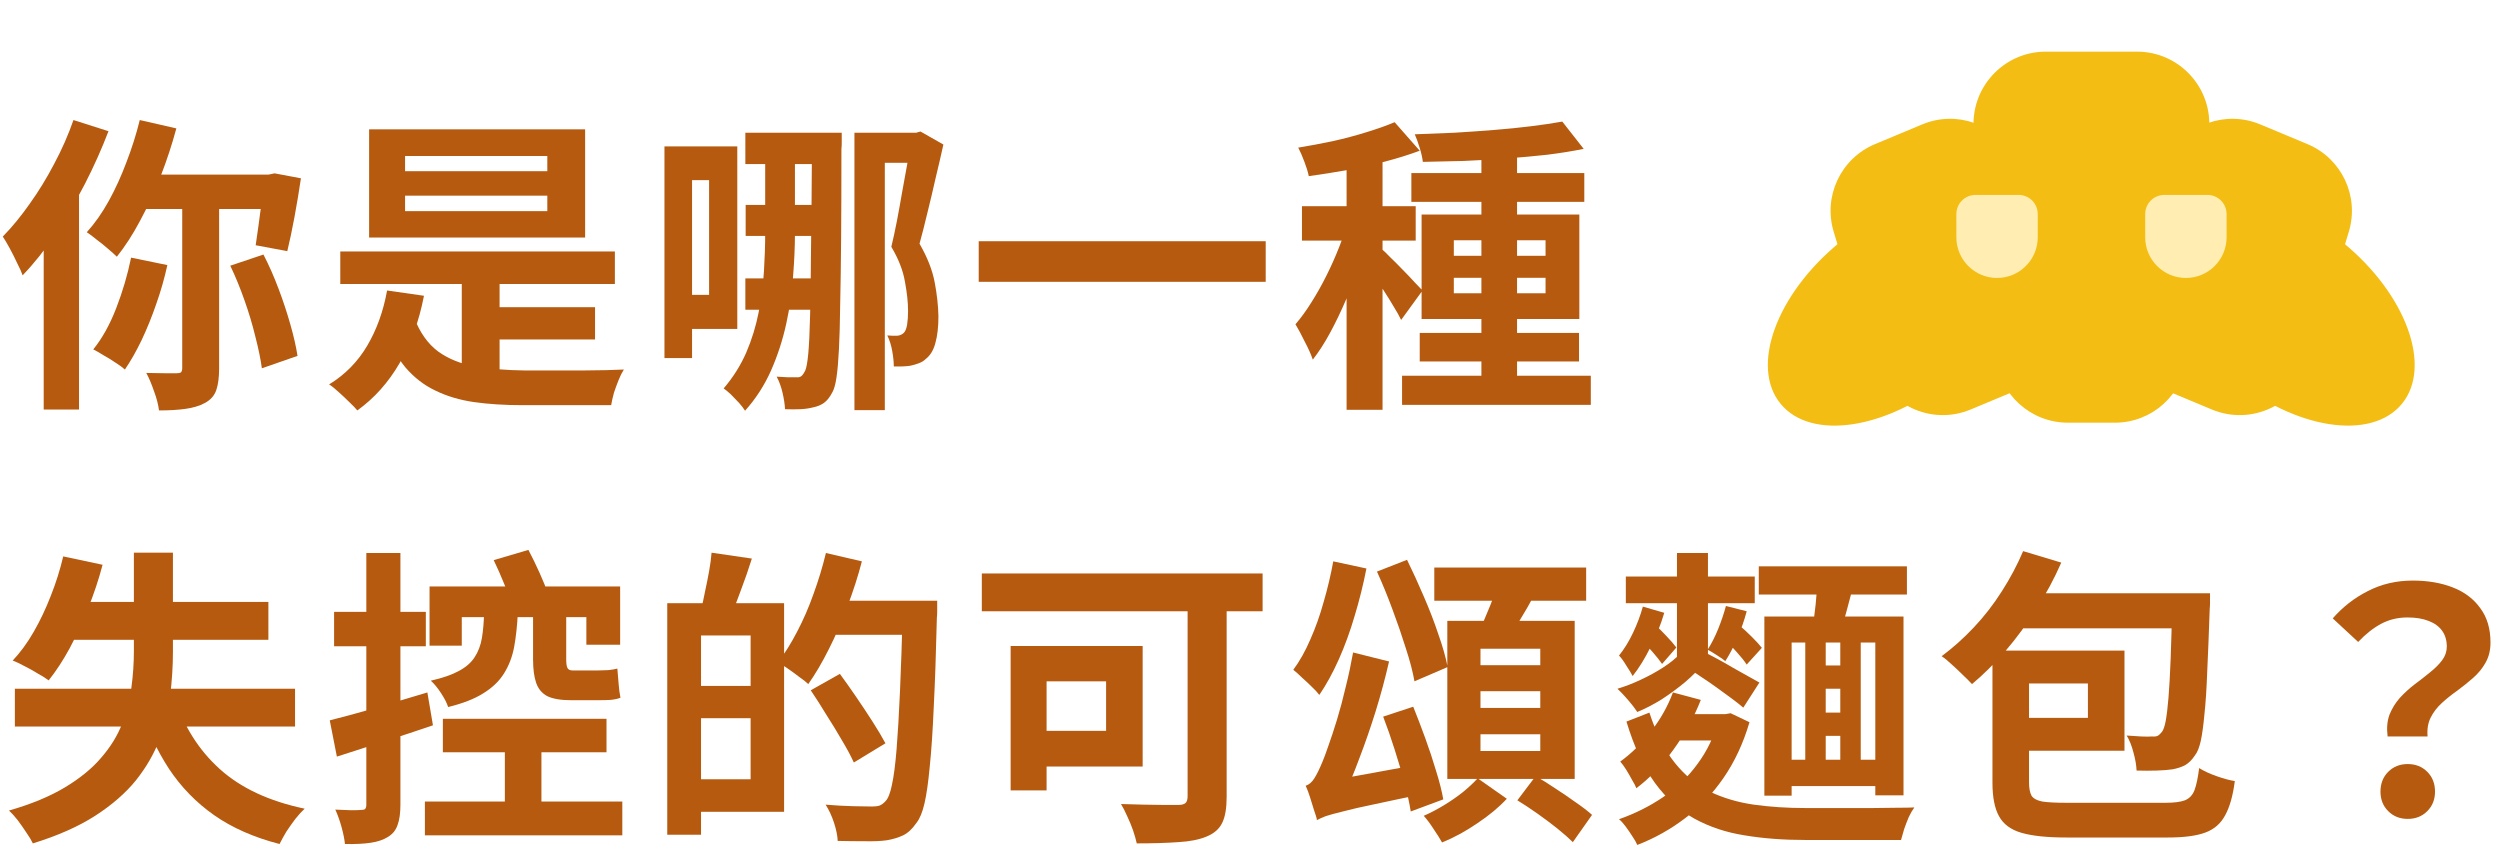 <svg width="242" height="82" viewBox="0 0 242 82" fill="none" xmlns="http://www.w3.org/2000/svg">
<ellipse cx="14.278" cy="8.453" rx="14.278" ry="8.453" transform="matrix(-0.773 -0.634 -0.634 0.773 237.866 32.554)" fill="#F3BD13"/>
<ellipse cx="183.401" cy="30.033" rx="14.278" ry="8.453" transform="rotate(-39.364 183.401 30.033)" fill="#F3BD13"/>
<g filter="url(#filter0_d_116_28)">
<path d="M209.944 15.161C211.656 12.006 215.477 10.659 218.789 12.041L223.364 13.951C226.676 15.334 228.405 18.998 227.366 22.433L223.501 35.21C222.301 39.177 217.934 41.237 214.109 39.64L207.032 36.686C203.207 35.09 201.601 30.536 203.578 26.893L209.944 15.161Z" fill="#F3BD13"/>
</g>
<g filter="url(#filter1_d_116_28)">
<path d="M194.922 15.161C193.21 12.006 189.389 10.659 186.077 12.041L181.502 13.951C178.19 15.334 176.461 18.998 177.501 22.433L181.365 35.21C182.565 39.177 186.932 41.237 190.757 39.64L197.834 36.686C201.659 35.09 203.265 30.536 201.288 26.893L194.922 15.161Z" fill="#F3BD13"/>
</g>
<g filter="url(#filter2_d_116_28)">
<path d="M191.069 12.675C190.668 8.562 193.901 5 198.033 5H206.865C210.997 5 214.229 8.562 213.828 12.675L211.693 34.597C211.344 38.181 208.331 40.915 204.73 40.915H200.168C196.567 40.915 193.553 38.181 193.204 34.597L191.069 12.675Z" fill="#F3BD13"/>
</g>
<path d="M189.376 20.722C189.376 19.697 190.206 18.867 191.231 18.867H195.399C196.424 18.867 197.254 19.697 197.254 20.722V22.968C197.254 25.144 195.491 26.907 193.315 26.907V26.907C191.139 26.907 189.376 25.144 189.376 22.968V20.722Z" fill="#FFEDB2"/>
<path d="M207.654 20.722C207.654 19.697 208.485 18.867 209.51 18.867H213.677C214.702 18.867 215.533 19.697 215.533 20.722V22.968C215.533 25.144 213.769 26.907 211.594 26.907V26.907C209.418 26.907 207.654 25.144 207.654 22.968V20.722Z" fill="#FFEDB2"/>
<path d="M231.12 71.29C231.02 70.49 231.08 69.79 231.3 69.19C231.54 68.59 231.87 68.05 232.29 67.57C232.73 67.09 233.21 66.65 233.73 66.25C234.27 65.85 234.77 65.46 235.23 65.08C235.71 64.7 236.1 64.31 236.4 63.91C236.7 63.51 236.85 63.07 236.85 62.59C236.85 61.99 236.7 61.48 236.4 61.06C236.1 60.64 235.66 60.32 235.08 60.1C234.52 59.88 233.84 59.77 233.04 59.77C232.12 59.77 231.28 59.97 230.52 60.37C229.76 60.77 229.01 61.36 228.27 62.14L225.81 59.86C226.77 58.76 227.9 57.88 229.2 57.22C230.52 56.54 231.97 56.2 233.55 56.2C235.01 56.2 236.3 56.42 237.42 56.86C238.56 57.3 239.45 57.97 240.09 58.87C240.75 59.75 241.08 60.86 241.08 62.2C241.08 62.94 240.92 63.59 240.6 64.15C240.3 64.69 239.9 65.18 239.4 65.62C238.92 66.04 238.41 66.45 237.87 66.85C237.33 67.23 236.83 67.63 236.37 68.05C235.91 68.47 235.55 68.94 235.29 69.46C235.03 69.98 234.93 70.59 234.99 71.29H231.12ZM233.07 79.27C232.31 79.27 231.68 79.02 231.18 78.52C230.68 78.02 230.43 77.39 230.43 76.63C230.43 75.85 230.68 75.21 231.18 74.71C231.68 74.21 232.31 73.96 233.07 73.96C233.83 73.96 234.46 74.21 234.96 74.71C235.46 75.21 235.71 75.85 235.71 76.63C235.71 77.39 235.46 78.02 234.96 78.52C234.46 79.02 233.83 79.27 233.07 79.27Z" fill="#B65A0F"/>
<path d="M195.84 53.35L199.53 54.46C198.87 55.98 198.07 57.47 197.13 58.93C196.21 60.39 195.21 61.75 194.13 63.01C193.05 64.25 191.97 65.32 190.89 66.22C190.67 65.98 190.38 65.69 190.02 65.35C189.68 65.01 189.32 64.67 188.94 64.33C188.56 63.97 188.23 63.7 187.95 63.52C189.03 62.72 190.07 61.79 191.07 60.73C192.07 59.67 192.97 58.51 193.77 57.25C194.59 55.97 195.28 54.67 195.84 53.35ZM195.75 57.43H211.62V60.82H194.04L195.75 57.43ZM210.27 57.43H213.93C213.93 57.43 213.93 57.53 213.93 57.73C213.93 57.91 213.93 58.12 213.93 58.36C213.93 58.58 213.92 58.77 213.9 58.93C213.82 61.29 213.74 63.31 213.66 64.99C213.6 66.65 213.51 68.03 213.39 69.13C213.29 70.23 213.17 71.1 213.03 71.74C212.89 72.36 212.71 72.81 212.49 73.09C212.19 73.55 211.86 73.88 211.5 74.08C211.14 74.26 210.74 74.39 210.3 74.47C209.9 74.53 209.39 74.57 208.77 74.59C208.17 74.61 207.52 74.61 206.82 74.59C206.8 74.07 206.7 73.49 206.52 72.85C206.36 72.21 206.14 71.66 205.86 71.2C206.38 71.24 206.85 71.27 207.27 71.29C207.71 71.31 208.06 71.31 208.32 71.29C208.54 71.31 208.72 71.29 208.86 71.23C209 71.15 209.14 71.02 209.28 70.84C209.42 70.66 209.54 70.31 209.64 69.79C209.74 69.25 209.83 68.5 209.91 67.54C209.99 66.56 210.06 65.3 210.12 63.76C210.18 62.2 210.23 60.32 210.27 58.12V57.43ZM192.87 62.98H196.41V75.73C196.41 76.29 196.49 76.72 196.65 77.02C196.83 77.3 197.18 77.49 197.7 77.59C198.22 77.67 199 77.71 200.04 77.71C200.28 77.71 200.64 77.71 201.12 77.71C201.6 77.71 202.15 77.71 202.77 77.71C203.39 77.71 204.04 77.71 204.72 77.71C205.4 77.71 206.06 77.71 206.7 77.71C207.34 77.71 207.91 77.71 208.41 77.71C208.93 77.71 209.33 77.71 209.61 77.71C210.45 77.71 211.08 77.63 211.5 77.47C211.94 77.29 212.25 76.96 212.43 76.48C212.61 76 212.76 75.29 212.88 74.35C213.32 74.63 213.88 74.89 214.56 75.13C215.24 75.37 215.83 75.53 216.33 75.61C216.15 77.01 215.84 78.11 215.4 78.91C214.98 79.71 214.34 80.27 213.48 80.59C212.62 80.91 211.42 81.07 209.88 81.07C209.66 81.07 209.29 81.07 208.77 81.07C208.25 81.07 207.65 81.07 206.97 81.07C206.31 81.07 205.62 81.07 204.9 81.07C204.18 81.07 203.48 81.07 202.8 81.07C202.14 81.07 201.56 81.07 201.06 81.07C200.58 81.07 200.23 81.07 200.01 81.07C198.17 81.07 196.73 80.92 195.69 80.62C194.65 80.32 193.92 79.78 193.5 79C193.08 78.24 192.87 77.16 192.87 75.76V62.98ZM193.89 62.98H205.65V72.67H193.89V69.49H202.11V66.16H193.89V62.98Z" fill="#B65A0F"/>
<path d="M170.25 54.82H184.59V57.55H170.25V54.82ZM175.56 64.42H179.28V66.67H175.56V64.42ZM175.56 68.98H179.28V71.23H175.56V68.98ZM172.62 73.54H182.79V76.09H172.62V73.54ZM174.75 61.54H176.73V74.62H174.75V61.54ZM178.14 61.54H180.12V74.65H178.14V61.54ZM175.92 56.02L179.49 56.17C179.29 57.11 179.06 58.04 178.8 58.96C178.56 59.88 178.33 60.67 178.11 61.33L175.44 61C175.52 60.5 175.59 59.96 175.65 59.38C175.73 58.8 175.79 58.22 175.83 57.64C175.87 57.04 175.9 56.5 175.92 56.02ZM170.79 59.68H184.26V76.99H181.53V62.2H173.43V77.02H170.79V59.68ZM157.38 55.81H169.86V58.39H157.38V55.81ZM159.66 68.98C160.32 71 161.14 72.62 162.12 73.84C163.1 75.06 164.23 75.99 165.51 76.63C166.81 77.25 168.23 77.67 169.77 77.89C171.33 78.11 173.02 78.22 174.84 78.22C175.18 78.22 175.68 78.22 176.34 78.22C177.02 78.22 177.78 78.22 178.62 78.22C179.48 78.22 180.34 78.22 181.2 78.22C182.08 78.2 182.88 78.19 183.6 78.19C184.34 78.19 184.91 78.18 185.31 78.16C185.13 78.4 184.95 78.71 184.77 79.09C184.61 79.47 184.46 79.86 184.32 80.26C184.2 80.66 184.1 81.01 184.02 81.31H182.34H174.75C172.61 81.31 170.65 81.16 168.87 80.86C167.09 80.58 165.47 80.04 164.01 79.24C162.57 78.44 161.3 77.29 160.2 75.79C159.1 74.27 158.18 72.29 157.44 69.85L159.66 68.98ZM161.94 67.03L164.64 67.75C163.98 69.43 163.1 71.03 162 72.55C160.92 74.05 159.72 75.3 158.4 76.3C158.32 76.08 158.18 75.81 157.98 75.49C157.8 75.15 157.61 74.82 157.41 74.5C157.21 74.18 157.02 73.92 156.84 73.72C157.92 72.94 158.91 71.97 159.81 70.81C160.73 69.63 161.44 68.37 161.94 67.03ZM159.03 58.72L161.1 59.32C160.78 60.42 160.34 61.52 159.78 62.62C159.24 63.72 158.66 64.66 158.04 65.44C157.92 65.2 157.72 64.87 157.44 64.45C157.18 64.01 156.94 63.68 156.72 63.46C157.22 62.84 157.67 62.11 158.07 61.27C158.47 60.43 158.79 59.58 159.03 58.72ZM162.18 69.13H167.25V71.68H160.89L162.18 69.13ZM166.38 69.13H167.01L167.52 69.04L169.35 69.91C168.75 71.95 167.91 73.75 166.83 75.31C165.77 76.85 164.53 78.15 163.11 79.21C161.69 80.29 160.15 81.15 158.49 81.79C158.39 81.55 158.23 81.27 158.01 80.95C157.81 80.63 157.59 80.31 157.35 79.99C157.13 79.69 156.92 79.46 156.72 79.3C158.26 78.76 159.68 78.05 160.98 77.17C162.28 76.29 163.39 75.22 164.31 73.96C165.25 72.7 165.94 71.26 166.38 69.64V69.13ZM162.33 53.53H165.33V64.96H162.33V53.53ZM158.82 61.84L160.14 60.43C160.54 60.77 160.94 61.16 161.34 61.6C161.74 62.02 162.05 62.38 162.27 62.68L160.89 64.27C160.67 63.95 160.36 63.56 159.96 63.1C159.56 62.64 159.18 62.22 158.82 61.84ZM167.07 58.66L169.08 59.17C168.86 60.01 168.56 60.87 168.18 61.75C167.8 62.63 167.41 63.38 167.01 64C166.83 63.84 166.56 63.65 166.2 63.43C165.84 63.19 165.54 63.01 165.3 62.89C165.68 62.29 166.02 61.62 166.32 60.88C166.62 60.14 166.87 59.4 167.07 58.66ZM166.98 61.93L168.36 60.52C168.76 60.86 169.17 61.24 169.59 61.66C170.01 62.08 170.33 62.43 170.55 62.71L169.08 64.33C168.86 63.99 168.55 63.6 168.15 63.16C167.75 62.7 167.36 62.29 166.98 61.93ZM162.66 63.25L164.94 64.18C164.46 64.78 163.86 65.39 163.14 66.01C162.42 66.61 161.66 67.17 160.86 67.69C160.06 68.19 159.27 68.6 158.49 68.92C158.27 68.58 157.97 68.19 157.59 67.75C157.21 67.31 156.87 66.95 156.57 66.67C157.31 66.45 158.06 66.16 158.82 65.8C159.6 65.44 160.33 65.04 161.01 64.6C161.69 64.16 162.24 63.71 162.66 63.25ZM165.15 63.22C165.41 63.34 165.78 63.53 166.26 63.79C166.74 64.05 167.25 64.34 167.79 64.66C168.33 64.96 168.83 65.24 169.29 65.5C169.75 65.76 170.09 65.95 170.31 66.07L168.75 68.5C168.45 68.24 168.07 67.94 167.61 67.6C167.15 67.26 166.67 66.91 166.17 66.55C165.67 66.19 165.19 65.86 164.73 65.56C164.27 65.24 163.87 64.98 163.53 64.78L165.15 63.22Z" fill="#B65A0F"/>
<path d="M133.89 69.37L136.8 68.41C137.18 69.35 137.57 70.37 137.97 71.47C138.37 72.57 138.72 73.63 139.02 74.65C139.34 75.67 139.57 76.58 139.71 77.38L136.56 78.55C136.44 77.77 136.24 76.86 135.96 75.82C135.68 74.76 135.36 73.67 135 72.55C134.64 71.41 134.27 70.35 133.89 69.37ZM129.06 54.34L132.27 55.03C131.97 56.57 131.59 58.1 131.13 59.62C130.69 61.12 130.18 62.52 129.6 63.82C129.02 65.12 128.39 66.27 127.71 67.27C127.55 67.05 127.31 66.79 126.99 66.49C126.69 66.19 126.37 65.89 126.03 65.59C125.71 65.27 125.43 65.02 125.19 64.84C125.81 64 126.36 63.02 126.84 61.9C127.34 60.78 127.77 59.57 128.13 58.27C128.51 56.97 128.82 55.66 129.06 54.34ZM127.5 79.39C127.44 79.15 127.34 78.83 127.2 78.43C127.08 78.03 126.95 77.61 126.81 77.17C126.67 76.73 126.53 76.36 126.39 76.06C126.71 75.96 126.99 75.72 127.23 75.34C127.47 74.96 127.73 74.43 128.01 73.75C128.15 73.43 128.34 72.92 128.58 72.22C128.84 71.5 129.12 70.65 129.42 69.67C129.72 68.69 130 67.64 130.26 66.52C130.54 65.4 130.78 64.28 130.98 63.16L134.46 64.03C134.1 65.61 133.67 67.21 133.17 68.83C132.67 70.43 132.14 71.96 131.58 73.42C131.04 74.88 130.49 76.2 129.93 77.38V77.44C129.93 77.44 129.81 77.51 129.57 77.65C129.33 77.77 129.04 77.94 128.7 78.16C128.38 78.36 128.1 78.57 127.86 78.79C127.62 79.01 127.5 79.21 127.5 79.39ZM127.47 79.39L127.26 76.63L128.7 75.58L137.91 73.9C137.95 74.34 138.03 74.84 138.15 75.4C138.27 75.94 138.38 76.38 138.48 76.72C136.28 77.16 134.5 77.53 133.14 77.83C131.78 78.11 130.73 78.35 129.99 78.55C129.25 78.73 128.7 78.88 128.34 79C127.98 79.14 127.69 79.27 127.47 79.39ZM133.29 55.33L136.2 54.19C136.74 55.29 137.28 56.47 137.82 57.73C138.36 58.97 138.83 60.19 139.23 61.39C139.65 62.57 139.95 63.63 140.13 64.57L136.92 65.95C136.76 65.03 136.48 63.96 136.08 62.74C135.7 61.52 135.27 60.27 134.79 58.99C134.31 57.69 133.81 56.47 133.29 55.33ZM138.84 54.94H153.54V58.15H138.84V54.94ZM143.31 66.91V68.53H149.1V66.91H143.31ZM143.31 71.08V72.7H149.1V71.08H143.31ZM143.31 62.8V64.39H149.1V62.8H143.31ZM140.1 60.1H152.43V75.4H140.1V60.1ZM144.81 57.07L148.53 57.58C148.07 58.44 147.58 59.29 147.06 60.13C146.54 60.95 146.07 61.66 145.65 62.26L142.83 61.69C143.09 61.25 143.34 60.76 143.58 60.22C143.82 59.66 144.05 59.11 144.27 58.57C144.49 58.03 144.67 57.53 144.81 57.07ZM143.04 75.34L145.86 77.32C145.1 78.14 144.15 78.93 143.01 79.69C141.87 80.47 140.73 81.09 139.59 81.55C139.39 81.19 139.12 80.76 138.78 80.26C138.46 79.76 138.14 79.33 137.82 78.97C138.46 78.69 139.11 78.35 139.77 77.95C140.43 77.55 141.05 77.12 141.63 76.66C142.21 76.18 142.68 75.74 143.04 75.34ZM146.88 77.47L148.65 75.13C149.25 75.47 149.89 75.87 150.57 76.33C151.25 76.77 151.91 77.22 152.55 77.68C153.19 78.12 153.71 78.52 154.11 78.88L152.25 81.52C151.87 81.14 151.37 80.7 150.75 80.2C150.15 79.72 149.51 79.24 148.83 78.76C148.15 78.28 147.5 77.85 146.88 77.47Z" fill="#B65A0F"/>
<path d="M114.96 56.53H118.74V77.14C118.74 78.22 118.6 79.05 118.32 79.63C118.04 80.23 117.53 80.68 116.79 80.98C116.07 81.28 115.15 81.46 114.03 81.52C112.91 81.6 111.58 81.64 110.04 81.64C109.96 81.28 109.84 80.86 109.68 80.38C109.52 79.92 109.33 79.46 109.11 79C108.91 78.54 108.71 78.15 108.51 77.83C109.25 77.85 109.99 77.87 110.73 77.89C111.49 77.91 112.17 77.92 112.77 77.92C113.37 77.92 113.79 77.92 114.03 77.92C114.37 77.92 114.61 77.86 114.75 77.74C114.89 77.62 114.96 77.4 114.96 77.08V56.53ZM97.83 62.53H101.31V76.51H97.83V62.53ZM99.3 62.53H110.61V74.2H99.3V70.75H107.07V65.95H99.3V62.53ZM95.04 55.51H122.22V59.17H95.04V55.51Z" fill="#B65A0F"/>
<path d="M66.69 58.39H75.9V78.58H66.69V75.43H72.66V61.51H66.69V58.39ZM64.59 58.39H67.86V80.8H64.59V58.39ZM66.57 66.4H74.22V69.52H66.57V66.4ZM68.88 53.5L72.78 54.07C72.46 55.09 72.11 56.1 71.73 57.1C71.37 58.1 71.04 58.95 70.74 59.65L67.86 58.99C68 58.47 68.13 57.89 68.25 57.25C68.39 56.61 68.52 55.96 68.64 55.3C68.76 54.64 68.84 54.04 68.88 53.5ZM79.86 58.15H88.65V61.45H79.86V58.15ZM87.39 58.15H90.72C90.72 58.15 90.72 58.26 90.72 58.48C90.72 58.68 90.72 58.91 90.72 59.17C90.72 59.43 90.71 59.63 90.69 59.77C90.61 63.15 90.51 66.02 90.39 68.38C90.29 70.72 90.16 72.66 90 74.2C89.86 75.72 89.69 76.91 89.49 77.77C89.29 78.63 89.03 79.26 88.71 79.66C88.31 80.24 87.88 80.64 87.42 80.86C86.96 81.08 86.43 81.24 85.83 81.34C85.25 81.42 84.53 81.45 83.67 81.43C82.83 81.43 81.97 81.42 81.09 81.4C81.07 80.9 80.95 80.31 80.73 79.63C80.51 78.97 80.24 78.39 79.92 77.89C80.88 77.97 81.77 78.02 82.59 78.04C83.43 78.06 84.04 78.07 84.42 78.07C84.72 78.07 84.96 78.04 85.14 77.98C85.34 77.9 85.53 77.76 85.71 77.56C85.97 77.3 86.18 76.77 86.34 75.97C86.52 75.15 86.67 74 86.79 72.52C86.91 71.04 87.02 69.17 87.12 66.91C87.22 64.65 87.31 61.96 87.39 58.84V58.15ZM79.95 53.53L83.43 54.34C83.05 55.8 82.58 57.26 82.02 58.72C81.48 60.18 80.88 61.56 80.22 62.86C79.58 64.14 78.92 65.26 78.24 66.22C78.04 66.02 77.75 65.79 77.37 65.53C77.01 65.25 76.64 64.98 76.26 64.72C75.9 64.46 75.58 64.26 75.3 64.12C75.96 63.26 76.58 62.27 77.16 61.15C77.76 60.01 78.29 58.79 78.75 57.49C79.23 56.17 79.63 54.85 79.95 53.53ZM78.48 66.82L81.3 65.23C81.8 65.91 82.33 66.66 82.89 67.48C83.45 68.3 83.98 69.1 84.48 69.88C84.98 70.66 85.39 71.35 85.71 71.95L82.65 73.81C82.37 73.19 81.99 72.48 81.51 71.68C81.05 70.88 80.55 70.06 80.01 69.22C79.49 68.36 78.98 67.56 78.48 66.82Z" fill="#B65A0F"/>
<path d="M42.87 69.58H58.71V72.82H42.87V69.58ZM41.13 77.59H60.24V80.86H41.13V77.59ZM41.58 56.77H60.03V62.41H56.76V59.74H44.7V62.5H41.58V56.77ZM48.87 71.14H52.41V79.15H48.87V71.14ZM31.92 69.73C33.12 69.43 34.56 69.04 36.24 68.56C37.94 68.06 39.65 67.55 41.37 67.03L41.91 70.21C40.33 70.75 38.72 71.28 37.08 71.8C35.46 72.32 33.97 72.8 32.61 73.24L31.92 69.73ZM32.34 59.23H41.22V62.56H32.34V59.23ZM35.46 53.53H38.76V77.89C38.76 78.71 38.67 79.36 38.49 79.84C38.33 80.34 38.02 80.73 37.56 81.01C37.12 81.29 36.56 81.48 35.88 81.58C35.22 81.68 34.39 81.72 33.39 81.7C33.35 81.26 33.24 80.71 33.06 80.05C32.88 79.41 32.68 78.85 32.46 78.37C33.02 78.39 33.53 78.41 33.99 78.43C34.47 78.43 34.8 78.42 34.98 78.4C35.16 78.4 35.28 78.37 35.34 78.31C35.42 78.23 35.46 78.09 35.46 77.89V53.53ZM47.79 54.22L51.15 53.23C51.51 53.91 51.87 54.65 52.23 55.45C52.59 56.25 52.87 56.94 53.07 57.52L49.62 58.69C49.44 58.09 49.17 57.37 48.81 56.53C48.47 55.69 48.13 54.92 47.79 54.22ZM46.86 59.26H50.13C50.07 60.52 49.95 61.64 49.77 62.62C49.59 63.58 49.26 64.44 48.78 65.2C48.32 65.94 47.65 66.58 46.77 67.12C45.91 67.66 44.78 68.1 43.38 68.44C43.26 68.06 43.03 67.61 42.69 67.09C42.35 66.57 42.02 66.17 41.7 65.89C42.84 65.63 43.74 65.32 44.4 64.96C45.08 64.6 45.59 64.16 45.93 63.64C46.29 63.1 46.53 62.47 46.65 61.75C46.77 61.03 46.84 60.2 46.86 59.26ZM51.6 58.96H54.81V63.85C54.81 64.23 54.85 64.5 54.93 64.66C55.01 64.82 55.18 64.9 55.44 64.9C55.54 64.9 55.7 64.9 55.92 64.9C56.14 64.9 56.38 64.9 56.64 64.9C56.9 64.9 57.14 64.9 57.36 64.9C57.58 64.9 57.75 64.9 57.87 64.9C58.15 64.9 58.48 64.89 58.86 64.87C59.24 64.83 59.54 64.78 59.76 64.72C59.8 65.14 59.84 65.62 59.88 66.16C59.92 66.7 59.98 67.16 60.06 67.54C59.82 67.64 59.5 67.71 59.1 67.75C58.72 67.77 58.33 67.78 57.93 67.78C57.81 67.78 57.63 67.78 57.39 67.78C57.15 67.78 56.89 67.78 56.61 67.78C56.33 67.78 56.07 67.78 55.83 67.78C55.59 67.78 55.41 67.78 55.29 67.78C54.29 67.78 53.52 67.65 52.98 67.39C52.46 67.11 52.1 66.68 51.9 66.1C51.7 65.52 51.6 64.76 51.6 63.82V58.96Z" fill="#B65A0F"/>
<path d="M1.44 66.67H28.56V70.33H1.44V66.67ZM6.12 53.86L9.93 54.67C9.55 56.11 9.08 57.52 8.52 58.9C7.98 60.26 7.39 61.54 6.75 62.74C6.11 63.92 5.43 64.96 4.71 65.86C4.45 65.66 4.1 65.44 3.66 65.2C3.24 64.94 2.81 64.7 2.37 64.48C1.93 64.24 1.55 64.06 1.23 63.94C1.97 63.16 2.65 62.23 3.27 61.15C3.89 60.07 4.44 58.91 4.92 57.67C5.42 56.41 5.82 55.14 6.12 53.86ZM6.99 58.27H25.98V61.93H5.19L6.99 58.27ZM16.86 67.42C17.76 70.26 19.23 72.6 21.27 74.44C23.31 76.28 26.05 77.56 29.49 78.28C29.21 78.54 28.91 78.87 28.59 79.27C28.29 79.67 28 80.08 27.72 80.5C27.46 80.94 27.24 81.34 27.06 81.7C24.58 81.06 22.47 80.13 20.73 78.91C18.99 77.69 17.53 76.19 16.35 74.41C15.19 72.63 14.22 70.56 13.44 68.2L16.86 67.42ZM12.96 53.5H16.74V63.07C16.74 64.47 16.65 65.89 16.47 67.33C16.31 68.77 15.97 70.18 15.45 71.56C14.93 72.94 14.17 74.26 13.17 75.52C12.17 76.76 10.85 77.91 9.21 78.97C7.59 80.01 5.58 80.9 3.18 81.64C3.04 81.34 2.83 80.99 2.55 80.59C2.29 80.19 2.01 79.79 1.71 79.39C1.41 79.01 1.13 78.7 0.87 78.46C3.03 77.84 4.84 77.09 6.3 76.21C7.76 75.33 8.93 74.37 9.81 73.33C10.71 72.29 11.38 71.2 11.82 70.06C12.28 68.9 12.58 67.73 12.72 66.55C12.88 65.37 12.96 64.2 12.96 63.04V53.5Z" fill="#B65A0F"/>
<path d="M143.4 14.08H146.85V37.81H143.4V14.08ZM136.62 16.75H153.36V19.54H136.62V16.75ZM135.72 36.37H153.99V39.19H135.72V36.37ZM137.43 32.23H152.85V34.99H137.43V32.23ZM151.23 11.77L153.3 14.41C152.22 14.63 151.04 14.82 149.76 14.98C148.48 15.12 147.16 15.24 145.8 15.34C144.44 15.44 143.07 15.52 141.69 15.58C140.31 15.62 138.99 15.65 137.73 15.67C137.69 15.29 137.59 14.84 137.43 14.32C137.27 13.8 137.11 13.36 136.95 13C138.19 12.96 139.46 12.91 140.76 12.85C142.08 12.77 143.37 12.68 144.63 12.58C145.89 12.48 147.08 12.36 148.2 12.22C149.34 12.08 150.35 11.93 151.23 11.77ZM140.73 26.89V28.39H149.61V26.89H140.73ZM140.73 23.26V24.76H149.61V23.26H140.73ZM137.61 20.77H152.88V30.88H137.61V20.77ZM130.35 14.32H133.83V39.67H130.35V14.32ZM126.03 19.96H137.04V23.29H126.03V19.96ZM130.53 21.31L132.63 22.21C132.35 23.29 132.01 24.41 131.61 25.57C131.21 26.73 130.77 27.88 130.29 29.02C129.81 30.14 129.3 31.2 128.76 32.2C128.22 33.2 127.66 34.07 127.08 34.81C126.9 34.29 126.64 33.71 126.3 33.07C125.98 32.41 125.68 31.85 125.4 31.39C125.92 30.79 126.43 30.09 126.93 29.29C127.45 28.47 127.94 27.6 128.4 26.68C128.86 25.76 129.27 24.84 129.63 23.92C129.99 23 130.29 22.13 130.53 21.31ZM135 11.83L137.43 14.59C136.41 14.97 135.29 15.32 134.07 15.64C132.85 15.96 131.6 16.24 130.32 16.48C129.06 16.7 127.85 16.89 126.69 17.05C126.61 16.65 126.47 16.19 126.27 15.67C126.07 15.13 125.87 14.67 125.67 14.29C126.77 14.11 127.89 13.9 129.03 13.66C130.19 13.4 131.28 13.11 132.3 12.79C133.34 12.47 134.24 12.15 135 11.83ZM133.77 24.13C133.95 24.27 134.22 24.53 134.58 24.91C134.96 25.27 135.36 25.67 135.78 26.11C136.22 26.55 136.61 26.96 136.95 27.34C137.29 27.7 137.54 27.96 137.7 28.12L135.63 30.97C135.45 30.59 135.21 30.16 134.91 29.68C134.63 29.2 134.32 28.7 133.98 28.18C133.66 27.66 133.34 27.17 133.02 26.71C132.7 26.23 132.42 25.84 132.18 25.54L133.77 24.13Z" fill="#B65A0F"/>
<path d="M94.74 23.35H122.52V27.28H94.74V23.35Z" fill="#B65A0F"/>
<path d="M72.15 12.85H79.89V15.88H72.15V12.85ZM72.18 19.84H80.01V22.84H72.18V19.84ZM72.15 26.95H80.28V29.98H72.15V26.95ZM78.6 12.85H81.48C81.48 12.85 81.48 12.96 81.48 13.18C81.48 13.38 81.48 13.6 81.48 13.84C81.48 14.08 81.47 14.27 81.45 14.41C81.45 17.73 81.44 20.63 81.42 23.11C81.4 25.57 81.37 27.68 81.33 29.44C81.31 31.2 81.27 32.66 81.21 33.82C81.15 34.98 81.07 35.89 80.97 36.55C80.87 37.21 80.74 37.68 80.58 37.96C80.32 38.46 80.04 38.81 79.74 39.01C79.46 39.21 79.12 39.35 78.72 39.43C78.34 39.53 77.92 39.59 77.46 39.61C77 39.63 76.51 39.63 75.99 39.61C75.97 39.15 75.89 38.62 75.75 38.02C75.61 37.42 75.42 36.9 75.18 36.46C75.58 36.48 75.94 36.5 76.26 36.52C76.6 36.52 76.88 36.52 77.1 36.52C77.3 36.54 77.46 36.5 77.58 36.4C77.7 36.3 77.82 36.13 77.94 35.89C78.06 35.63 78.16 35.08 78.24 34.24C78.32 33.38 78.38 32.11 78.42 30.43C78.46 28.75 78.49 26.54 78.51 23.8C78.55 21.06 78.58 17.69 78.6 13.69V12.85ZM74.07 14.44H76.95V22.63C76.95 23.87 76.89 25.24 76.77 26.74C76.67 28.24 76.45 29.77 76.11 31.33C75.77 32.89 75.28 34.4 74.64 35.86C74 37.3 73.16 38.6 72.12 39.76C72 39.56 71.81 39.31 71.55 39.01C71.29 38.73 71.02 38.45 70.74 38.17C70.46 37.91 70.23 37.72 70.05 37.6C70.97 36.52 71.7 35.36 72.24 34.12C72.78 32.86 73.18 31.56 73.44 30.22C73.7 28.88 73.87 27.56 73.95 26.26C74.03 24.96 74.07 23.74 74.07 22.6V14.44ZM82.71 12.85H88.68V15.76H85.65V39.7H82.71V12.85ZM88.14 12.85H88.68L89.1 12.73L91.32 13.99C91.1 14.99 90.85 16.07 90.57 17.23C90.31 18.39 90.04 19.53 89.76 20.65C89.5 21.75 89.25 22.73 89.01 23.59C89.77 24.91 90.26 26.16 90.48 27.34C90.7 28.5 90.82 29.59 90.84 30.61C90.84 31.65 90.74 32.52 90.54 33.22C90.36 33.9 90.05 34.41 89.61 34.75C89.43 34.93 89.2 35.07 88.92 35.17C88.66 35.27 88.38 35.35 88.08 35.41C87.64 35.47 87.12 35.49 86.52 35.47C86.52 35.05 86.47 34.56 86.37 34C86.27 33.42 86.11 32.91 85.89 32.47C86.07 32.49 86.24 32.5 86.4 32.5C86.56 32.5 86.71 32.5 86.85 32.5C87.11 32.48 87.33 32.38 87.51 32.2C87.65 32.04 87.75 31.78 87.81 31.42C87.87 31.04 87.9 30.6 87.9 30.1C87.9 29.28 87.8 28.34 87.6 27.28C87.42 26.2 86.98 25.07 86.28 23.89C86.46 23.15 86.64 22.32 86.82 21.4C87 20.46 87.17 19.52 87.33 18.58C87.51 17.62 87.67 16.74 87.81 15.94C87.95 15.12 88.06 14.46 88.14 13.96V12.85ZM65.82 14.17H71.37V31.84H65.82V28.54H68.64V17.44H65.82V14.17ZM64.32 14.17H66.99V34.66H64.32V14.17Z" fill="#B65A0F"/>
<path d="M32.94 24.34H59.52V27.49H32.94V24.34ZM46.38 29.74H57.6V32.86H46.38V29.74ZM44.7 25.96H48.36V37.06H44.7V25.96ZM40.08 30.73C40.64 32.19 41.42 33.29 42.42 34.03C43.42 34.75 44.62 35.23 46.02 35.47C47.44 35.71 49.02 35.84 50.76 35.86C51.1 35.86 51.57 35.86 52.17 35.86C52.79 35.86 53.48 35.86 54.24 35.86C55 35.86 55.76 35.86 56.52 35.86C57.3 35.84 58.03 35.83 58.71 35.83C59.39 35.81 59.95 35.79 60.39 35.77C60.21 36.05 60.04 36.39 59.88 36.79C59.72 37.19 59.57 37.6 59.43 38.02C59.31 38.46 59.22 38.86 59.16 39.22H57.36H50.58C48.84 39.22 47.27 39.12 45.87 38.92C44.49 38.72 43.25 38.35 42.15 37.81C41.05 37.29 40.08 36.54 39.24 35.56C38.42 34.56 37.7 33.28 37.08 31.72L40.08 30.73ZM37.47 28.12L41.04 28.63C40.56 31.11 39.77 33.29 38.67 35.17C37.59 37.03 36.23 38.55 34.59 39.73C34.41 39.51 34.15 39.24 33.81 38.92C33.49 38.6 33.15 38.28 32.79 37.96C32.45 37.64 32.14 37.39 31.86 37.21C33.4 36.27 34.63 35.02 35.55 33.46C36.47 31.9 37.11 30.12 37.47 28.12ZM39.21 18.94V20.44H52.98V18.94H39.21ZM39.21 15.1V16.57H52.98V15.1H39.21ZM35.73 12.52H56.64V22.99H35.73V12.52Z" fill="#B65A0F"/>
<path d="M13.53 11.62L17.07 12.43C16.65 13.99 16.14 15.54 15.54 17.08C14.94 18.6 14.28 20.03 13.56 21.37C12.86 22.69 12.11 23.85 11.31 24.85C11.09 24.63 10.8 24.37 10.44 24.07C10.1 23.77 9.74 23.48 9.36 23.2C9 22.9 8.68 22.66 8.4 22.48C9.18 21.62 9.89 20.61 10.53 19.45C11.17 18.29 11.74 17.04 12.24 15.7C12.76 14.36 13.19 13 13.53 11.62ZM12.69 24.94L16.2 25.66C15.92 26.94 15.56 28.2 15.12 29.44C14.7 30.66 14.23 31.82 13.71 32.92C13.19 34 12.65 34.95 12.09 35.77C11.87 35.57 11.57 35.35 11.19 35.11C10.81 34.85 10.42 34.61 10.02 34.39C9.64 34.15 9.31 33.96 9.03 33.82C9.89 32.76 10.63 31.43 11.25 29.83C11.87 28.23 12.35 26.6 12.69 24.94ZM14.19 16.9H26.52V20.23H12.87L14.19 16.9ZM17.64 18.37H21.21V35.68C21.21 36.52 21.12 37.21 20.94 37.75C20.76 38.29 20.39 38.71 19.83 39.01C19.31 39.29 18.68 39.48 17.94 39.58C17.22 39.68 16.37 39.73 15.39 39.73C15.33 39.19 15.17 38.57 14.91 37.87C14.67 37.17 14.42 36.58 14.16 36.1C14.8 36.12 15.4 36.13 15.96 36.13C16.54 36.13 16.93 36.13 17.13 36.13C17.31 36.13 17.44 36.1 17.52 36.04C17.6 35.96 17.64 35.82 17.64 35.62V18.37ZM22.29 25.72L25.5 24.64C26.04 25.68 26.53 26.79 26.97 27.97C27.41 29.13 27.79 30.28 28.11 31.42C28.43 32.54 28.66 33.55 28.8 34.45L25.35 35.65C25.23 34.77 25.02 33.75 24.72 32.59C24.44 31.43 24.09 30.26 23.67 29.08C23.25 27.88 22.79 26.76 22.29 25.72ZM25.53 16.9H26.01L26.58 16.78L29.13 17.26C28.95 18.48 28.74 19.74 28.5 21.04C28.26 22.32 28.03 23.41 27.81 24.31L24.75 23.74C24.83 23.2 24.92 22.57 25.02 21.85C25.12 21.13 25.22 20.38 25.32 19.6C25.42 18.8 25.49 18.05 25.53 17.35V16.9ZM7.11 11.62L10.5 12.7C9.86 14.38 9.1 16.08 8.22 17.8C7.34 19.5 6.39 21.12 5.37 22.66C4.35 24.18 3.29 25.51 2.19 26.65C2.09 26.35 1.92 25.97 1.68 25.51C1.46 25.03 1.22 24.55 0.96 24.07C0.7 23.59 0.47 23.2 0.27 22.9C1.17 21.98 2.04 20.92 2.88 19.72C3.74 18.52 4.53 17.23 5.25 15.85C5.99 14.47 6.61 13.06 7.11 11.62ZM4.23 19.93L7.65 16.51V16.54V39.64H4.23V19.93Z" fill="#B65A0F"/>
<defs>
<filter id="filter0_d_116_28" x="198.065" y="6.836" width="34.267" height="38.012" filterUnits="userSpaceOnUse" color-interpolation-filters="sRGB">
<feFlood flood-opacity="0" result="BackgroundImageFix"/>
<feColorMatrix in="SourceAlpha" type="matrix" values="0 0 0 0 0 0 0 0 0 0 0 0 0 0 0 0 0 0 127 0" result="hardAlpha"/>
<feOffset/>
<feGaussianBlur stdDeviation="2.332"/>
<feComposite in2="hardAlpha" operator="out"/>
<feColorMatrix type="matrix" values="0 0 0 0 1 0 0 0 0 1 0 0 0 0 1 0 0 0 0.1 0"/>
<feBlend mode="normal" in2="BackgroundImageFix" result="effect1_dropShadow_116_28"/>
<feBlend mode="normal" in="SourceGraphic" in2="effect1_dropShadow_116_28" result="shape"/>
</filter>
<filter id="filter1_d_116_28" x="172.535" y="6.836" width="34.267" height="38.012" filterUnits="userSpaceOnUse" color-interpolation-filters="sRGB">
<feFlood flood-opacity="0" result="BackgroundImageFix"/>
<feColorMatrix in="SourceAlpha" type="matrix" values="0 0 0 0 0 0 0 0 0 0 0 0 0 0 0 0 0 0 127 0" result="hardAlpha"/>
<feOffset/>
<feGaussianBlur stdDeviation="2.332"/>
<feComposite in2="hardAlpha" operator="out"/>
<feColorMatrix type="matrix" values="0 0 0 0 1 0 0 0 0 1 0 0 0 0 1 0 0 0 0.1 0"/>
<feBlend mode="normal" in2="BackgroundImageFix" result="effect1_dropShadow_116_28"/>
<feBlend mode="normal" in="SourceGraphic" in2="effect1_dropShadow_116_28" result="shape"/>
</filter>
<filter id="filter2_d_116_28" x="186.371" y="0.336" width="32.155" height="45.244" filterUnits="userSpaceOnUse" color-interpolation-filters="sRGB">
<feFlood flood-opacity="0" result="BackgroundImageFix"/>
<feColorMatrix in="SourceAlpha" type="matrix" values="0 0 0 0 0 0 0 0 0 0 0 0 0 0 0 0 0 0 127 0" result="hardAlpha"/>
<feOffset/>
<feGaussianBlur stdDeviation="2.332"/>
<feComposite in2="hardAlpha" operator="out"/>
<feColorMatrix type="matrix" values="0 0 0 0 1 0 0 0 0 1 0 0 0 0 1 0 0 0 0.1 0"/>
<feBlend mode="normal" in2="BackgroundImageFix" result="effect1_dropShadow_116_28"/>
<feBlend mode="normal" in="SourceGraphic" in2="effect1_dropShadow_116_28" result="shape"/>
</filter>
</defs>
</svg>
